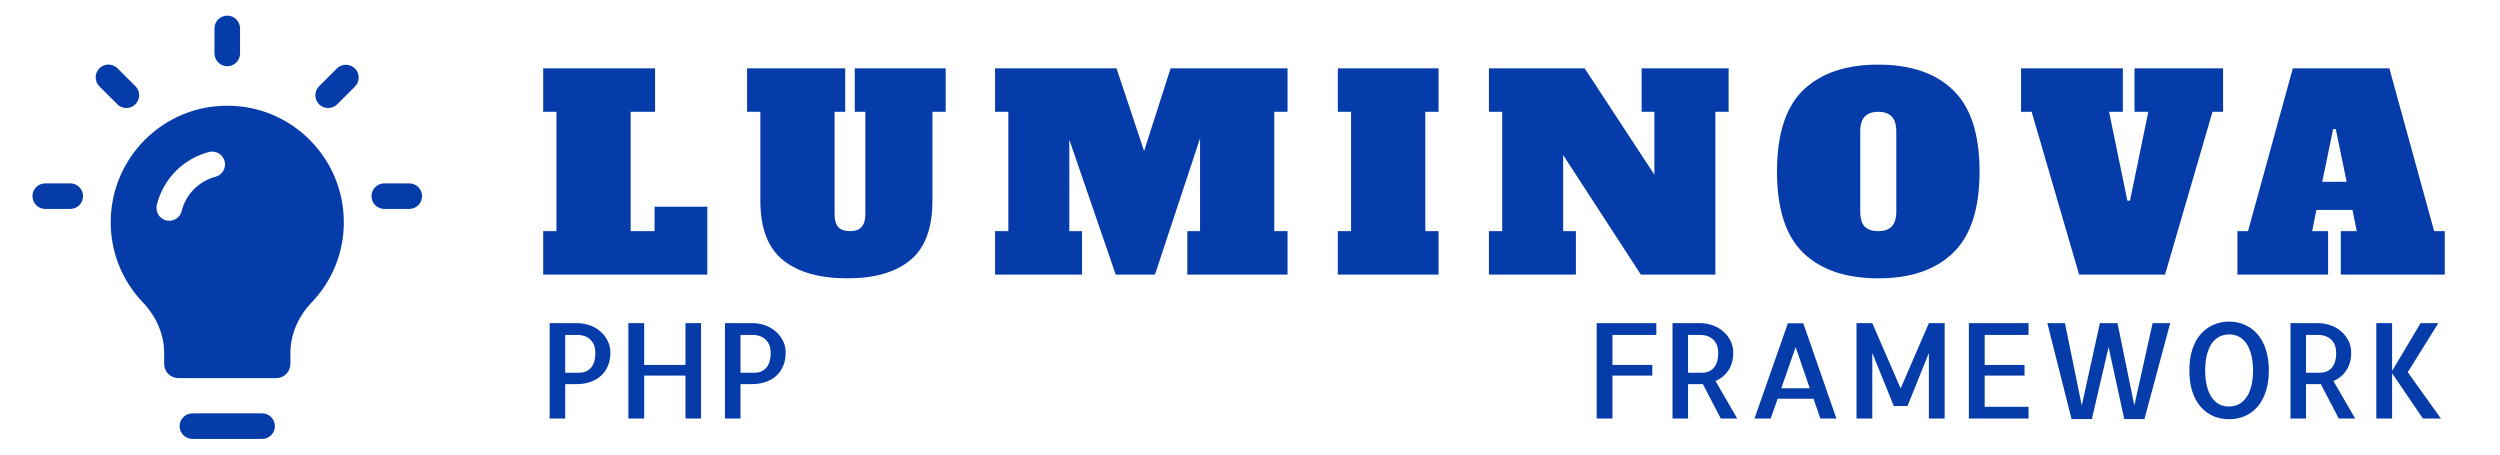 <svg width="660" height="120" viewBox="0 0 660 120" fill="none" xmlns="http://www.w3.org/2000/svg">
<path d="M69.206 109.125H50.794C49.899 109.125 49.04 109.481 48.407 110.114C47.774 110.746 47.419 111.605 47.419 112.5C47.419 113.395 47.774 114.254 48.407 114.886C49.04 115.519 49.899 115.875 50.794 115.875H69.206C70.101 115.875 70.96 115.519 71.593 114.886C72.226 114.254 72.581 113.395 72.581 112.5C72.581 111.605 72.226 110.746 71.593 110.114C70.96 109.481 70.101 109.125 69.206 109.125ZM60 17.483C60.895 17.483 61.754 17.127 62.386 16.494C63.019 15.861 63.375 15.003 63.375 14.107V7.5C63.375 6.605 63.019 5.746 62.386 5.114C61.754 4.481 60.895 4.125 60 4.125C59.105 4.125 58.246 4.481 57.614 5.114C56.981 5.746 56.625 6.605 56.625 7.5V14.107C56.625 15.003 56.981 15.861 57.614 16.494C58.246 17.127 59.105 17.483 60 17.483ZM108.056 48.409H101.449C100.554 48.409 99.695 48.764 99.062 49.397C98.429 50.03 98.074 50.889 98.074 51.784C98.074 52.679 98.429 53.537 99.062 54.17C99.695 54.803 100.554 55.159 101.449 55.159H108.056C108.951 55.159 109.81 54.803 110.443 54.17C111.076 53.537 111.431 52.679 111.431 51.784C111.431 50.889 111.076 50.03 110.443 49.397C109.81 48.764 108.951 48.409 108.056 48.409ZM18.547 48.409H11.944C11.049 48.409 10.19 48.764 9.557 49.397C8.924 50.03 8.569 50.889 8.569 51.784C8.569 52.679 8.924 53.537 9.557 54.17C10.19 54.803 11.049 55.159 11.944 55.159H18.551C19.446 55.158 20.305 54.802 20.937 54.169C21.57 53.536 21.925 52.677 21.924 51.782C21.924 50.887 21.568 50.029 20.934 49.396C20.301 48.763 19.443 48.408 18.547 48.409ZM30.971 27.529C31.284 27.844 31.656 28.095 32.066 28.265C32.476 28.436 32.916 28.524 33.36 28.524C33.804 28.524 34.244 28.436 34.654 28.265C35.064 28.095 35.436 27.844 35.749 27.529C36.063 27.216 36.312 26.844 36.481 26.435C36.651 26.026 36.739 25.587 36.739 25.144C36.739 24.701 36.651 24.262 36.481 23.853C36.312 23.443 36.063 23.072 35.749 22.759L31.073 18.082C30.762 17.758 30.389 17.499 29.977 17.32C29.565 17.141 29.121 17.047 28.672 17.042C28.223 17.037 27.777 17.121 27.361 17.291C26.945 17.46 26.567 17.711 26.249 18.029C25.931 18.346 25.68 18.724 25.51 19.14C25.34 19.556 25.255 20.002 25.26 20.451C25.264 20.901 25.359 21.344 25.537 21.757C25.715 22.169 25.974 22.542 26.299 22.852L30.971 27.529ZM88.927 18.082L84.255 22.755C83.78 23.226 83.455 23.828 83.323 24.483C83.192 25.139 83.258 25.82 83.514 26.438C83.77 27.056 84.205 27.583 84.762 27.953C85.32 28.323 85.975 28.519 86.644 28.515C87.088 28.516 87.527 28.429 87.937 28.259C88.347 28.089 88.719 27.839 89.032 27.525L93.705 22.852C95.025 21.536 95.025 19.399 93.705 18.082C92.385 16.766 90.244 16.766 88.927 18.082ZM60 27.907C43.031 27.881 29.227 41.681 29.227 58.68C29.227 66.862 32.438 74.306 37.688 79.8C41.171 83.449 43.335 88.155 43.335 93.199V96.075C43.335 97.07 43.73 98.023 44.433 98.727C45.137 99.43 46.09 99.825 47.085 99.825H72.915C73.91 99.825 74.863 99.43 75.567 98.727C76.27 98.023 76.665 97.07 76.665 96.075V93.199C76.665 88.155 78.825 83.449 82.312 79.8C87.753 74.116 90.784 66.548 90.772 58.68C90.772 41.681 76.969 27.878 60 27.907ZM56.981 46.642C54.8 47.201 52.81 48.338 51.222 49.934C49.633 51.53 48.506 53.526 47.959 55.71C47.745 56.579 47.195 57.327 46.431 57.792C45.666 58.257 44.748 58.399 43.879 58.189C43.01 57.976 42.261 57.426 41.797 56.661C41.332 55.896 41.191 54.978 41.404 54.109C42.225 50.721 43.96 47.623 46.419 45.151C48.877 42.68 51.966 40.93 55.35 40.091C56.203 39.917 57.091 40.08 57.828 40.544C58.565 41.009 59.093 41.74 59.304 42.586C59.514 43.431 59.39 44.325 58.957 45.081C58.525 45.836 57.817 46.396 56.981 46.642Z" fill="#063CA9"/>
<g filter="url(#filter0_d_1_6)">
<path d="M149.212 106.5H145.11V81.31H152.356C153.427 81.31 154.487 81.481 155.535 81.822C156.583 82.164 157.518 82.677 158.338 83.36C159.181 84.044 159.853 84.876 160.354 85.856C160.879 86.812 161.141 87.895 161.141 89.103C161.141 90.379 160.924 91.541 160.491 92.589C160.058 93.614 159.454 94.48 158.68 95.186C157.905 95.893 156.971 96.44 155.877 96.827C154.783 97.215 153.576 97.408 152.254 97.408H149.212V106.5ZM149.212 84.42V94.4H152.972C153.473 94.4 153.963 94.321 154.441 94.161C154.943 93.979 155.398 93.694 155.809 93.307C156.219 92.919 156.549 92.384 156.8 91.7C157.05 90.994 157.176 90.128 157.176 89.103C157.176 88.692 157.119 88.225 157.005 87.701C156.891 87.154 156.652 86.642 156.287 86.163C155.945 85.662 155.455 85.252 154.817 84.933C154.179 84.591 153.336 84.42 152.288 84.42H149.212ZM185.066 81.31V106.5H180.965V95.152H170.062V106.5H165.892V81.31H170.062V92.35H180.965V81.31H185.066ZM195.491 106.5H191.39V81.31H198.636C199.707 81.31 200.766 81.481 201.814 81.822C202.863 82.164 203.797 82.677 204.617 83.36C205.46 84.044 206.132 84.876 206.634 85.856C207.158 86.812 207.42 87.895 207.42 89.103C207.42 90.379 207.203 91.541 206.771 92.589C206.338 93.614 205.734 94.48 204.959 95.186C204.184 95.893 203.25 96.44 202.156 96.827C201.062 97.215 199.855 97.408 198.533 97.408H195.491V106.5ZM195.491 84.42V94.4H199.251C199.752 94.4 200.242 94.321 200.721 94.161C201.222 93.979 201.678 93.694 202.088 93.307C202.498 92.919 202.828 92.384 203.079 91.7C203.33 90.994 203.455 90.128 203.455 89.103C203.455 88.692 203.398 88.225 203.284 87.701C203.17 87.154 202.931 86.642 202.566 86.163C202.225 85.662 201.735 85.252 201.097 84.933C200.459 84.591 199.616 84.42 198.567 84.42H195.491Z" fill="#063CA9"/>
<path d="M143.4 68.5V57.02H146.9V25.52H143.4V14.04H172.94V25.52H166.5V57.02H172.8V50.58H186.73V68.5H143.4ZM223.693 69.48C216.367 69.48 210.697 67.87 206.683 64.65C202.717 61.43 200.733 56.203 200.733 48.97V25.52H197.233V14.04H223.133V25.52H220.333V52.54C220.333 54.08 220.66 55.223 221.313 55.97C222.013 56.67 223.04 57.02 224.393 57.02C225.747 57.02 226.75 56.67 227.403 55.97C228.103 55.223 228.453 54.08 228.453 52.54V25.52H225.653V14.04H249.663V25.52H246.163V48.97C246.163 56.203 244.227 61.43 240.353 64.65C236.48 67.87 230.927 69.48 223.693 69.48ZM339.911 25.52H336.411V57.02H339.911V68.5H313.451V57.02H316.811V32.52L304.911 68.5H294.551L282.301 32.87V57.02H285.661V68.5H262.701V57.02H266.201V25.52H262.701V14.04H294.761L302.041 35.88L309.041 14.04H339.911V25.52ZM353.181 68.5V57.02H356.681V25.52H353.181V14.04H379.781V25.52H376.281V57.02H379.781V68.5H353.181ZM433.396 14.04H456.356V25.52H452.856V68.5H433.186L412.676 36.93V57.02H416.036V68.5H393.076V57.02H396.576V25.52H393.076V14.04H418.346L436.756 42.11V25.52H433.396V14.04ZM495.863 69.48C487.323 69.48 480.719 67.24 476.053 62.76C471.433 58.28 469.123 51.117 469.123 41.27C469.123 31.423 471.433 24.26 476.053 19.78C480.719 15.3 487.323 13.06 495.863 13.06C504.403 13.06 510.983 15.3 515.603 19.78C520.269 24.26 522.603 31.423 522.603 41.27C522.603 51.117 520.269 58.28 515.603 62.76C510.983 67.24 504.403 69.48 495.863 69.48ZM495.863 57.02C497.449 57.02 498.639 56.6 499.433 55.76C500.226 54.92 500.623 53.613 500.623 51.84V30.7C500.623 28.927 500.226 27.62 499.433 26.78C498.639 25.94 497.449 25.52 495.863 25.52C494.276 25.52 493.086 25.94 492.293 26.78C491.499 27.62 491.103 28.927 491.103 30.7V51.84C491.103 53.66 491.499 54.99 492.293 55.83C493.086 56.623 494.276 57.02 495.863 57.02ZM563.515 14.04H586.895V25.52H584.095L571.565 68.5H548.885L536.355 25.52H533.555V14.04H560.435V25.52H556.795L561.625 48.97H562.325L567.155 25.52H563.515V14.04ZM642.616 57.02H645.416V68.5H617.976V57.02H622.176L621.056 51.42H611.536L610.416 57.02H614.616V68.5H590.676V57.02H593.476L605.306 14.04H630.786L642.616 57.02ZM613.076 44H619.516L616.646 30.07H615.946L613.076 44Z" fill="#063CA9"/>
<path d="M425.687 84.42V92.35H436.214V95.152H425.687V106.5H421.517V81.31H437.273V84.42H425.687ZM454.295 106.5L449.544 97.374C449.476 97.374 449.384 97.385 449.271 97.408C449.157 97.408 448.974 97.408 448.724 97.408C448.496 97.408 448.131 97.408 447.63 97.408C447.151 97.408 446.491 97.408 445.647 97.408V106.5H441.546V81.31H448.792C449.863 81.31 450.923 81.481 451.971 81.822C453.019 82.164 453.953 82.677 454.773 83.36C455.617 84.044 456.289 84.876 456.79 85.856C457.314 86.812 457.576 87.895 457.576 89.103C457.576 90.925 457.155 92.475 456.312 93.751C455.468 95.027 454.329 95.973 452.894 96.588L458.636 106.5H454.295ZM445.647 94.4H449.373C449.874 94.4 450.376 94.321 450.877 94.161C451.378 93.979 451.834 93.694 452.244 93.307C452.654 92.919 452.985 92.384 453.235 91.7C453.486 90.994 453.611 90.128 453.611 89.103C453.611 88.692 453.554 88.225 453.44 87.701C453.326 87.154 453.087 86.642 452.723 86.163C452.381 85.662 451.891 85.252 451.253 84.933C450.615 84.591 449.772 84.42 448.724 84.42H445.647V94.4ZM463.182 106.5L472 81.344H476.067L484.817 106.5H480.579L478.768 101.271H469.3L467.454 106.5H463.182ZM470.257 98.502H477.776L474.051 87.633L470.257 98.502ZM509.222 81.31H513.392V106.5H509.222V89.171L503.582 103.185H499.959L494.285 89.171V106.5H490.115V81.31H494.285L501.771 98.536L509.222 81.31ZM523.953 84.42V92.35H534.48V95.152H523.953V103.39H535.54V106.5H519.783V81.31H535.54V84.42H523.953ZM572.933 81.31L566.131 106.637H560.799L556.663 87.633L552.254 106.637H546.888L540.496 81.31H545.145L549.588 103.048L554.373 81.31H559.021L563.465 103.048L568.284 81.31H572.933ZM598.978 93.785C598.978 95.904 598.704 97.773 598.157 99.391C597.633 101.008 596.893 102.353 595.936 103.424C595.001 104.495 593.896 105.304 592.62 105.851C591.367 106.397 589.988 106.671 588.484 106.671C586.98 106.671 585.59 106.397 584.314 105.851C583.061 105.304 581.956 104.495 580.999 103.424C580.065 102.353 579.324 101.008 578.777 99.391C578.253 97.773 577.991 95.904 577.991 93.785C577.991 91.666 578.253 89.809 578.777 88.214C579.324 86.596 580.065 85.252 580.999 84.181C581.956 83.11 583.061 82.301 584.314 81.754C585.59 81.184 586.98 80.899 588.484 80.899C589.988 80.899 591.367 81.184 592.62 81.754C593.896 82.301 595.001 83.11 595.936 84.181C596.893 85.252 597.633 86.596 598.157 88.214C598.704 89.809 598.978 91.666 598.978 93.785ZM588.382 103.321C589.225 103.321 590.022 103.162 590.774 102.843C591.549 102.501 592.233 101.954 592.825 101.202C593.44 100.45 593.919 99.47 594.261 98.263C594.603 97.032 594.785 95.54 594.808 93.785C594.785 92.076 594.603 90.629 594.261 89.444C593.942 88.237 593.486 87.245 592.894 86.471C592.324 85.696 591.663 85.138 590.911 84.796C590.182 84.454 589.407 84.283 588.587 84.283C587.744 84.283 586.935 84.443 586.16 84.762C585.408 85.081 584.725 85.628 584.109 86.402C583.517 87.154 583.05 88.134 582.708 89.342C582.366 90.549 582.184 92.031 582.161 93.785C582.184 95.494 582.355 96.953 582.674 98.16C583.016 99.368 583.471 100.359 584.041 101.134C584.633 101.886 585.294 102.444 586.023 102.809C586.775 103.15 587.562 103.321 588.382 103.321ZM617.435 106.5L612.684 97.374C612.615 97.374 612.524 97.385 612.41 97.408C612.296 97.408 612.114 97.408 611.863 97.408C611.635 97.408 611.271 97.408 610.77 97.408C610.291 97.408 609.63 97.408 608.787 97.408V106.5H604.686V81.31H611.932C613.003 81.31 614.062 81.481 615.11 81.822C616.159 82.164 617.093 82.677 617.913 83.36C618.756 84.044 619.428 84.876 619.93 85.856C620.454 86.812 620.716 87.895 620.716 89.103C620.716 90.925 620.294 92.475 619.451 93.751C618.608 95.027 617.469 95.973 616.033 96.588L621.775 106.5H617.435ZM608.787 94.4H612.513C613.014 94.4 613.515 94.321 614.017 94.161C614.518 93.979 614.974 93.694 615.384 93.307C615.794 92.919 616.124 92.384 616.375 91.7C616.626 90.994 616.751 90.128 616.751 89.103C616.751 88.692 616.694 88.225 616.58 87.701C616.466 87.154 616.227 86.642 615.862 86.163C615.521 85.662 615.031 85.252 614.393 84.933C613.755 84.591 612.911 84.42 611.863 84.42H608.787V94.4ZM643.719 81.31L635.652 94.264L644.402 106.5H639.651L631.517 94.537V106.5H627.347V81.31H631.517V93.922L639.036 81.31H643.719Z" fill="#063CA9"/>
</g>
<defs>
<filter id="filter0_d_1_6" x="118" y="11.5" width="538" height="105" filterUnits="userSpaceOnUse" color-interpolation-filters="sRGB">
<feFlood flood-opacity="0" result="BackgroundImageFix"/>
<feColorMatrix in="SourceAlpha" type="matrix" values="0 0 0 0 0 0 0 0 0 0 0 0 0 0 0 0 0 0 127 0" result="hardAlpha"/>
<feOffset dy="4"/>
<feGaussianBlur stdDeviation="2"/>
<feComposite in2="hardAlpha" operator="out"/>
<feColorMatrix type="matrix" values="0 0 0 0 0 0 0 0 0 0 0 0 0 0 0 0 0 0 0.25 0"/>
<feBlend mode="normal" in2="BackgroundImageFix" result="effect1_dropShadow_1_6"/>
<feBlend mode="normal" in="SourceGraphic" in2="effect1_dropShadow_1_6" result="shape"/>
</filter>
</defs>
</svg>
